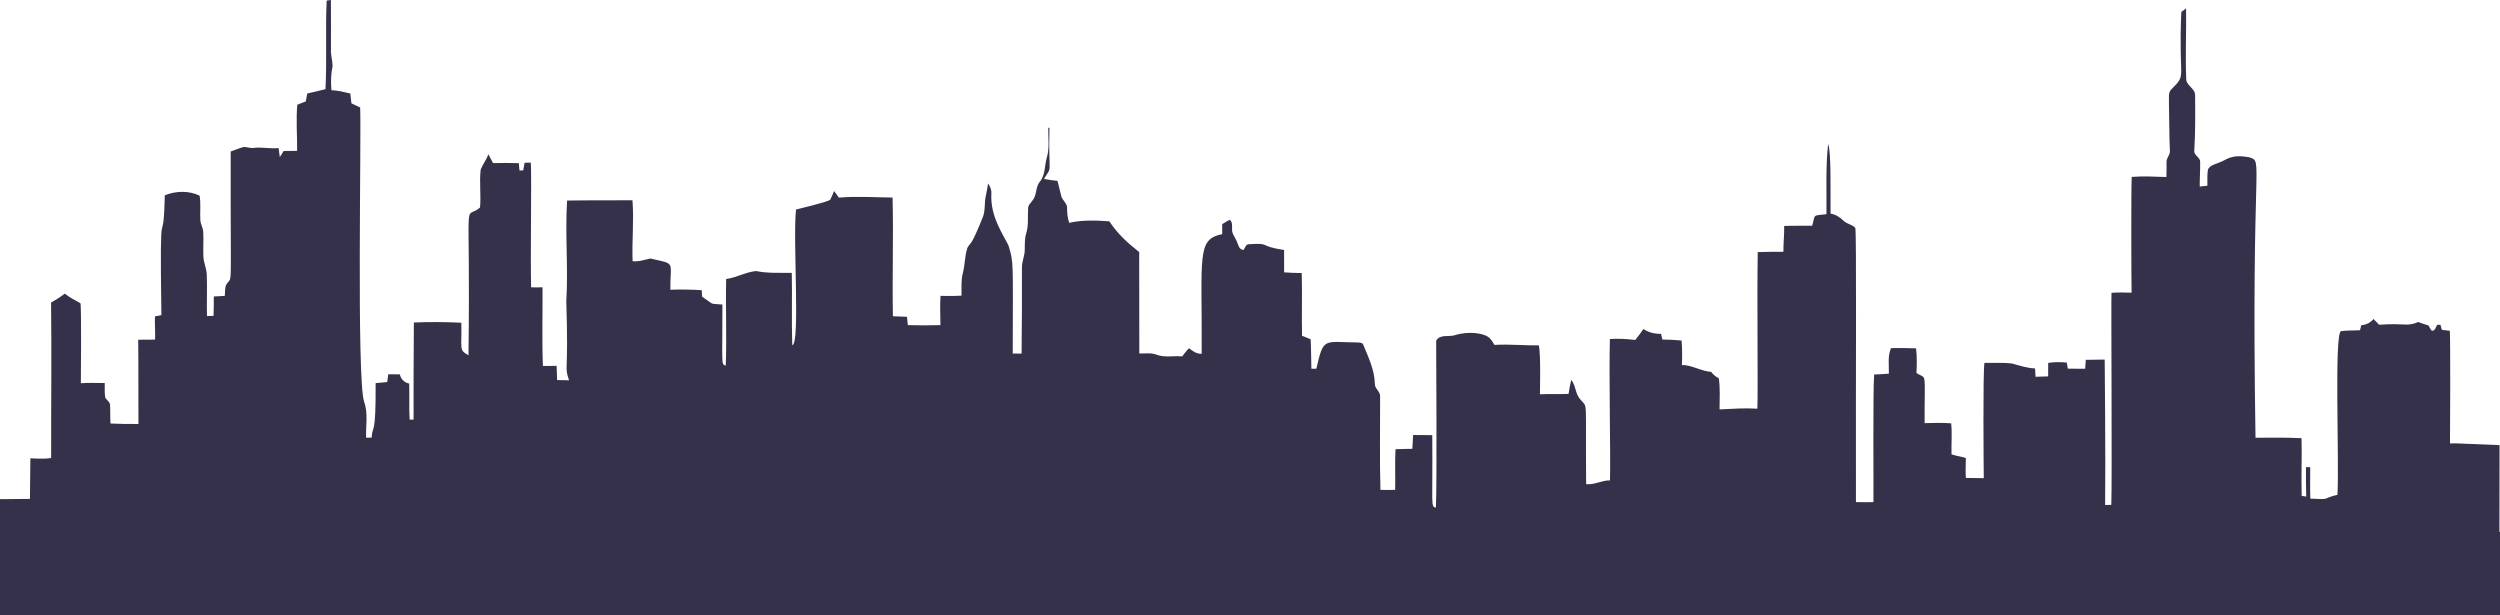 <?xml version="1.0" encoding="UTF-8" standalone="no"?>
<svg
   enable-background="new 0 0 2560 500.596"
   version="1.1"
   viewBox="0 0 2158.567 531.137"
   id="svg4"
   sodipodi:docname="skyline.svg"
   inkscape:version="1.1 (c68e22c387, 2021-05-23)"
   width="2158.567"
   height="531.137"
   xmlns:inkscape="http://www.inkscape.org/namespaces/inkscape"
   xmlns:sodipodi="http://sodipodi.sourceforge.net/DTD/sodipodi-0.dtd"
   xmlns="http://www.w3.org/2000/svg"
   xmlns:svg="http://www.w3.org/2000/svg">
  <defs
     id="defs8" />
  <sodipodi:namedview
     id="namedview6"
     pagecolor="#ffffff"
     bordercolor="#666666"
     borderopacity="1.0"
     inkscape:pageshadow="2"
     inkscape:pageopacity="0.0"
     inkscape:pagecheckerboard="0"
     showgrid="false"
     inkscape:zoom="0.40290974"
     inkscape:cx="881.09064"
     inkscape:cy="502.59396"
     inkscape:window-width="1366"
     inkscape:window-height="705"
     inkscape:window-x="-8"
     inkscape:window-y="-8"
     inkscape:window-maximized="1"
     inkscape:current-layer="svg4"
     width="2559px"
     height="460.205px"
     inkscape:snap-page="true"
     inkscape:object-nodes="false" />
  <path
     id="path2"
     style="fill:#35314a;fill-opacity:1"
     d="m 285.717,0 c -1.227,0.162 -2.438,0.325 -3.652,0.475 l -0.004,0.01 c -1.201,25.475 0.275,51.025 -1.029,76.488 -5.255,1.251 -10.471,2.665 -15.764,3.766 -0.451,2.253 -0.84,4.53 -1.24,6.807 -2.465,0.926 -4.905,1.891 -7.332,2.879 -1.214,13.263 0.013,26.549 -0.162,39.824 -3.891,0.063 -7.771,0.025 -11.637,0.113 -1.026,1.789 -2.127,3.528 -3.303,5.205 -0.425,-2.565 -0.776,-5.142 -1.051,-7.732 -7.395,0.838 -14.752,-1.177 -22.109,-0.051 -2.753,0.176 -5.379,-0.975 -8.107,-0.887 -3.816,0.988 -7.396,2.69 -11.137,3.916 -0.281,133.159 1.864,103.855 -4.268,115.82 -0.7,2.878 -0.6,5.88 -0.812,8.82 -3.166,0.176 -6.33,0.337 -9.496,0.525 0.037,5.568 -0.075,11.149 -0.238,16.717 -1.901,0.088 -3.791,0.15 -5.68,0.213 -0.301,-11.849 0.299,-23.712 -0.164,-35.561 -0.088,-5.518 -2.778,-10.573 -2.928,-16.066 -0.288,-7.132 0.3,-14.276 -0.15,-21.395 -0.275,-3.428 -2.302,-6.432 -2.477,-9.873 -0.438,-7.019 0.575,-14.125 -0.639,-21.082 -9.322,-4.529 -20.557,-4.117 -30.066,-0.326 -1.27,54.407 -4.605,-10.619 -2.914,103.461 -1.864,0.376 -3.718,0.75 -5.557,1.113 -0.325,6.682 0.414,13.363 0.076,20.045 -4.855,-0.013 -9.711,0.012 -14.553,0.1 0.338,24.249 10e-4,48.497 0.201,72.746 -8.045,0.1 -16.092,-0.06 -24.137,-0.398 -0.325,-5.192 -0.075,-10.399 -0.35,-15.592 0.138,-2.903 -2.74,-4.427 -4.129,-6.617 -0.825,-4.191 -0.362,-8.509 -0.475,-12.738 -6.882,-0.075 -13.764,-0.313 -20.621,0.15 0.007,-1.005 0.591,-67.375 -0.375,-69.055 -4.567,-2.627 -9.371,-4.88 -13.438,-8.283 -3.792,2.84 -7.783,5.406 -11.912,7.721 0.538,44.723 -0.025,89.439 0.062,134.158 -6.156,1.201 -17.92,0.254 -17.92,0.254 L 25.85,430.754 -0.215,430.99 0,460.205 v 70.932 h 2159.293 v -71.977 h -1.209 c 0,-28.059 0.084,-74.824 0.084,-74.824 l -37.736,-1.535 c 0,0 -3.391,0.063 -5.043,0.076 0.187,-11.582 0.407,-87.811 -0.139,-97.258 -2.327,-0.287 -4.616,-0.563 -6.893,-0.838 -0.438,-1.477 -0.852,-2.965 -1.24,-4.441 -0.976,0.063 -1.913,0.124 -2.814,0.188 -1.339,1.902 -1.778,5.792 -4.881,4.879 -1.026,-1.401 -1.814,-2.913 -2.602,-4.402 -2.99,-0.876 -5.932,-1.839 -8.797,-2.953 -10.379,4.216 -10.225,0.68 -33.846,2.326 -1.627,-1.639 -3.203,-3.289 -4.779,-4.941 -2.765,3.153 -6.442,5.055 -10.609,5.393 -0.4,1.427 -0.764,2.865 -1.102,4.291 -5.493,0.351 -11.049,0.015 -16.479,0.803 -5.933,2.8 -1.303,113.919 -3.016,141.289 -14.501,3.431 -4.33,4.278 -23.398,3.303 -0.351,-9.034 -0.038,-18.067 -0.088,-27.113 -0.913,-0.012 -2.752,-0.051 -3.678,-0.076 0,8.471 -0.05,16.955 0.225,25.426 -1.339,-0.213 -2.639,-0.427 -3.928,-0.627 -0.488,-16.604 0.313,-33.208 -0.125,-49.799 -13.238,-0.638 -26.502,-0.45 -39.74,-0.375 -3.937,-246.082 7.247,-237.65 -5.254,-242.119 -16.509,-3.084 -19.942,2.493 -25.551,4.279 -3.603,1.689 -8.419,2.302 -10.271,6.281 -0.789,4.605 -0.352,9.308 -0.477,13.963 -2.227,0.226 -4.442,0.477 -6.619,0.727 -0.063,-7.095 0.538,-14.164 0.375,-21.246 0.137,-4.104 -5.593,-5.567 -5.055,-9.871 0.975,-15.878 0.826,-31.806 0.701,-47.709 0.163,-6.181 -8.296,-8.446 -7.684,-14.84 -0.839,-20.045 0.214,-40.127 -0.111,-60.184 -1.402,1.026 -2.778,2.064 -4.117,3.09 -2.662,60.917 5.235,52.672 -8.408,66.641 -3.316,2.915 -1.966,7.758 -2.291,11.637 0.387,14.151 0.187,28.29 0.863,42.416 -0.2,3.165 -3.127,5.554 -2.939,8.82 -0.025,4.329 0.138,8.671 -0.1,13 -9.985,-0.363 -19.983,-0.826 -29.955,-0.113 -0.539,10.086 -0.402,87.245 -0.088,99.984 -5.793,-0.225 -11.586,-0.275 -17.367,0.113 -0.425,5.22 0.611,166.581 -0.174,183.09 -1.802,0.025 -3.566,0.063 -5.318,0.113 0.474,-41.493 -0.375,-125.57 -0.375,-125.57 -5.443,0.05 -10.886,0.227 -16.316,0.227 -0.176,2.566 -0.351,5.142 -0.551,7.707 -4.992,0 -9.972,-0.024 -14.939,-0.074 -0.376,-1.752 -0.7,-3.506 -0.988,-5.27 -5.343,-0.513 -10.699,-0.549 -15.992,0.289 -0.05,3.878 -0.037,7.769 -0.037,11.66 -3.653,0.1 -7.294,0.213 -10.91,0.301 -0.175,-2.402 -0.275,-4.792 -0.375,-7.182 -6.807,-0.201 -13.226,-2.441 -19.707,-4.193 -7.958,-1.088 -16.041,-0.374 -24.023,-0.637 -1.382,8.085 -0.68,91.531 -0.562,99.561 -5.167,-0.088 -10.335,-0.076 -15.49,-0.189 -0.375,-5.756 -0.012,-11.499 0,-17.242 -4.091,-1.189 -8.332,-1.776 -12.361,-3.115 -0.263,-8.922 0.625,-17.868 -0.301,-26.789 -7.645,-0.6 -15.303,-0.364 -22.936,-0.176 -0.145,-47.201 2.216,-37.211 -7.043,-43.266 0.362,-7.107 0.5,-14.227 -0.338,-21.309 -7.207,-0.301 -14.415,-0.276 -21.609,-0.188 -3.103,6.956 -1.651,14.688 -1.889,22.045 -4.229,0.363 -8.459,0.589 -12.676,0.752 -1.172,12.412 -0.429,97.656 -0.625,110.17 -5.055,0.126 -10.097,0.126 -15.127,-0.012 -0.191,-118.71 0.567,-228.578 -0.514,-236.711 -2.44,-2.941 -7.295,-3.328 -10.135,-6.168 -3.153,-3.053 -6.808,-5.582 -11.262,-6.17 -0.137,-19.778 0.616,-54.277 -2.127,-60.109 -2.14,20.083 -1.214,40.377 -1.414,60.547 -12.628,1.518 -9.32,-0.238 -12.348,10.012 -8.058,0.113 -16.117,-0.151 -24.162,0.162 0.188,7.445 -0.737,14.865 -0.662,22.322 -7.395,0.038 -14.79,-0.049 -22.16,0.264 -0.706,39.541 0.317,118.053 -0.299,135.189 -10.911,-0.688 -21.797,0.125 -32.682,0.625 -0.025,-8.983 0.687,-17.992 -0.639,-26.926 -2.64,-1.251 -4.88,-3.102 -6.557,-5.467 -8.809,-0.601 -16.453,-5.907 -25.299,-5.957 0.263,-7.044 0.337,-14.101 -0.301,-21.133 -5.518,-0.513 -11.048,-0.789 -16.566,-0.852 -0.425,-1.652 -0.813,-3.291 -1.176,-4.93 -5.405,0.15 -10.685,-1.126 -15.189,-4.129 -2.227,3.24 -4.593,6.381 -7.033,9.434 -7.282,-0.888 -14.613,-1.262 -21.92,-0.812 -0.905,30.848 0.736,102.635 0.088,122.061 -7.107,-0.15 -13.427,4.04 -20.584,3.252 -0.736,-78.036 1.635,-64.489 -4.766,-72.934 -4.742,-4.617 -3.942,-12.112 -8.096,-17.117 -1.001,4.004 -1.702,8.069 -2.34,12.148 -8.245,0.288 -16.492,-0.099 -24.725,0.314 0.039,-1.001 0.888,-35.714 -0.986,-42.279 -12.762,0.276 -25.514,-1.163 -38.264,-0.35 -1.652,-2.753 -3.277,-5.755 -6.18,-7.357 -3.765,-2.554 -16.23,-4.909 -28.629,-0.863 -5.167,1.301 -12.375,-1.05 -15.516,4.555 -0.023,0.13 0.772,125.329 -0.213,144.059 -4.777,-0.501 -2.632,-1.666 -3.164,-62.498 -5.518,-0.075 -11.024,-0.062 -16.529,-0.1 -0.288,3.967 -0.487,7.933 -0.65,11.912 -4.855,0.075 -9.711,0.138 -14.553,0.363 -0.638,11.674 -0.037,23.386 -0.287,35.072 -4.254,0.113 -8.496,0.113 -12.725,0 -0.75,-26.813 -0.212,-53.639 -0.275,-80.453 0.401,-4.404 -4.668,-6.794 -4.555,-11.111 -0.213,-12.024 -5.593,-22.897 -10.01,-33.783 -0.776,-2.039 -3.179,-1.726 -4.918,-1.914 -29.499,-0.314 -29.236,-4.818 -35.584,22.672 -1.439,0 -2.865,0.012 -4.279,0.025 -0.313,-8.495 -0.074,-16.99 -0.662,-25.461 -2.477,-1.038 -4.943,-2.053 -7.408,-3.041 -0.376,-18.055 0.239,-36.109 -0.262,-54.152 -5.08,-0.05 -10.148,-0.188 -15.203,-0.588 -0.037,-6.431 -0.013,-12.876 -0.025,-19.307 -22.963,-3.435 -10.592,-6.203 -30.33,-4.98 -2.815,-0.075 -3.316,3.228 -4.691,4.98 -4.292,-0.438 -4.503,-4.905 -6.08,-8.033 -0.988,-2.128 -2.264,-4.092 -3.228,-6.219 -1.576,-3.754 0.838,-8.823 -2.428,-11.838 -2.39,1.001 -4.541,2.454 -6.693,3.83 -0.012,2.865 0.013,5.731 0.025,8.596 -22.248,4.372 -17.316,18.57 -17.717,103.24 -4.329,0.3 -7.796,-2.278 -11.012,-4.793 -2.077,2.29 -4.003,4.667 -5.867,7.107 -7.42,-0.701 -15.166,1.201 -22.273,-1.539 -4.717,-1.789 -9.821,-0.85 -14.713,-0.975 -0.001,-0.527 -0.054,-87.06 -0.1,-87.586 -9.722,-7.608 -19.044,-16.09 -25.738,-26.525 -11.536,-0.876 -23.36,-1.301 -34.709,1.289 -1.377,-4.054 -1.791,-8.309 -1.828,-12.551 0.35,-4.217 -3.904,-6.605 -4.955,-10.359 -1.188,-4.429 -2.239,-8.884 -3.328,-13.338 -3.928,-0.363 -7.832,-0.913 -11.686,-1.664 7.735,-12.671 3.822,-0.453 4.756,-44.131 -0.251,-0.012 -0.764,-0.038 -1.014,-0.051 -0.2,8.671 1.288,17.592 -1.34,26.025 -1.902,6.882 -1.164,14.953 -6.031,20.684 -3.703,4.392 -2.352,10.947 -5.818,15.514 -1.477,2.402 -4.291,4.279 -4.191,7.357 -0.525,7.245 0.55,14.716 -1.715,21.76 -1.452,4.755 -1.063,9.758 -1.238,14.65 -0.125,5.055 -2.565,9.748 -2.402,14.828 0.012,24.724 0.037,49.448 -0.312,74.172 -2.565,0 -5.105,-0.012 -7.633,-0.037 0.131,-82.17 0.875,-78.149 -3.68,-93.316 -4.48,-9.356 -15.815,-24.894 -14.777,-44.543 0.276,-3.303 -0.901,-6.357 -2.865,-8.947 -0.5,3.591 -1.15,7.146 -1.951,10.674 -1.401,6.193 -0.175,12.85 -2.74,18.793 -10.429,26.044 -10.386,20.948 -13.062,25.926 -2.439,7.119 -2.139,14.801 -4.041,22.033 -1.652,6.331 -1,12.926 -1.113,19.395 -6.043,0.388 -12.1,0.287 -18.131,0.174 -0.613,8.421 -0.099,16.854 -0.074,25.287 -9.384,0.276 -18.769,0.226 -28.141,-0.012 -0.263,-2.403 -0.5,-4.805 -0.738,-7.195 -4.054,-0.2 -8.107,-0.3 -12.148,-0.463 -0.675,-34.148 0.575,-68.344 -0.301,-102.49 -15.465,-0.15 -30.917,-1.312 -46.357,0.065 -1.402,-1.902 -2.766,-3.805 -4.117,-5.719 -1.126,2.565 -2.077,5.204 -3.428,7.656 -3.022,2.025 -28.441,8.096 -29.441,8.334 -2.929,25.712 3.793,116.015 -3.252,117.189 -0.7,-20.82 0.024,-41.665 -0.426,-62.498 -10.285,-0.138 -20.658,0.526 -30.805,-1.576 -8.933,0.801 -16.929,5.743 -25.85,6.869 -0.588,24.899 0.586,49.835 -0.34,74.734 -4.367,-0.701 -2.749,-2.159 -2.914,-52.689 -12.09,-1.099 -5.953,0.938 -17.541,-6.77 -0.1,-1.864 -0.2,-3.728 -0.275,-5.592 -9.034,-0.638 -18.093,-0.689 -27.139,-0.426 -0.135,-25.164 5.209,-21.845 -17.242,-26.939 -5.067,1.076 -10.048,2.904 -15.328,2.303 -0.688,-17.529 1.289,-35.085 -0.125,-52.602 -18.819,0.163 -37.637,-0.062 -56.443,0.238 -1.839,28.891 1.101,57.92 -0.688,86.848 2.142,66.928 -2.008,54.49 2.365,68.367 -3.429,-0.05 -6.857,-0.1 -10.273,-0.225 -0.15,-4.079 -0.286,-8.159 -0.449,-12.238 -3.954,0.063 -7.897,0.127 -11.838,0.065 -0.901,-22.609 -0.161,-45.258 -0.324,-67.893 -3.291,0.062 -6.581,0.1 -9.859,0.012 -0.703,-27.485 0.547,-93.77 -0.238,-107.658 -1.814,0.037 -3.629,0.049 -5.418,0.074 -0.413,2.215 -0.789,4.43 -1.139,6.645 -1.088,0.013 -2.178,0.024 -3.254,0.037 -0.188,-2.102 -0.362,-4.216 -0.537,-6.318 -7.432,-0.138 -14.867,-0.301 -22.299,-0.051 -1.339,-2.527 -2.653,-5.067 -3.979,-7.582 -1.751,4.592 -4.742,8.584 -6.656,13.062 -1.314,10.911 0.412,21.96 -0.576,32.883 -14.892,12.5 -8.056,-20.35 -9.984,127.59 -8.473,-5.05 -5.664,-4.206 -6.168,-28.127 -13.651,-0.676 -27.339,-0.763 -40.99,-0.188 -0.25,27.94 -0.288,55.878 -0.25,83.818 -0.838,0.025 -2.541,0.05 -3.379,0.062 -0.651,-10.372 -0.037,-20.756 -0.412,-31.129 -4.204,-0.901 -7.144,-3.804 -8.07,-8.008 -3.341,0.013 -6.67,-7.8e-4 -9.998,-0.051 -0.338,2.227 -0.637,4.467 -0.9,6.719 -3.341,0.337 -6.668,0.626 -9.996,0.939 0.232,47.52 -2.718,35.104 -3.441,47.045 -1.601,0.013 -3.191,0.027 -4.768,0.039 -0.388,-10.322 1.878,-21.096 -1.738,-31.031 -6.587,-20.32 -2.264,-232.754 -3.416,-254.049 -2.515,-1.239 -5.03,-2.416 -7.545,-3.617 -0.312,-2.828 -0.575,-5.642 -0.963,-8.457 -5.38,-1.251 -10.748,-2.666 -16.291,-2.879 -0.626,-6.956 -0.464,-13.963 1,-20.82 -0.05,-4.929 -1.777,-9.746 -1.414,-14.738 C 285.855,28.202 285.755,14.101 285.717,0 Z" />
</svg>
